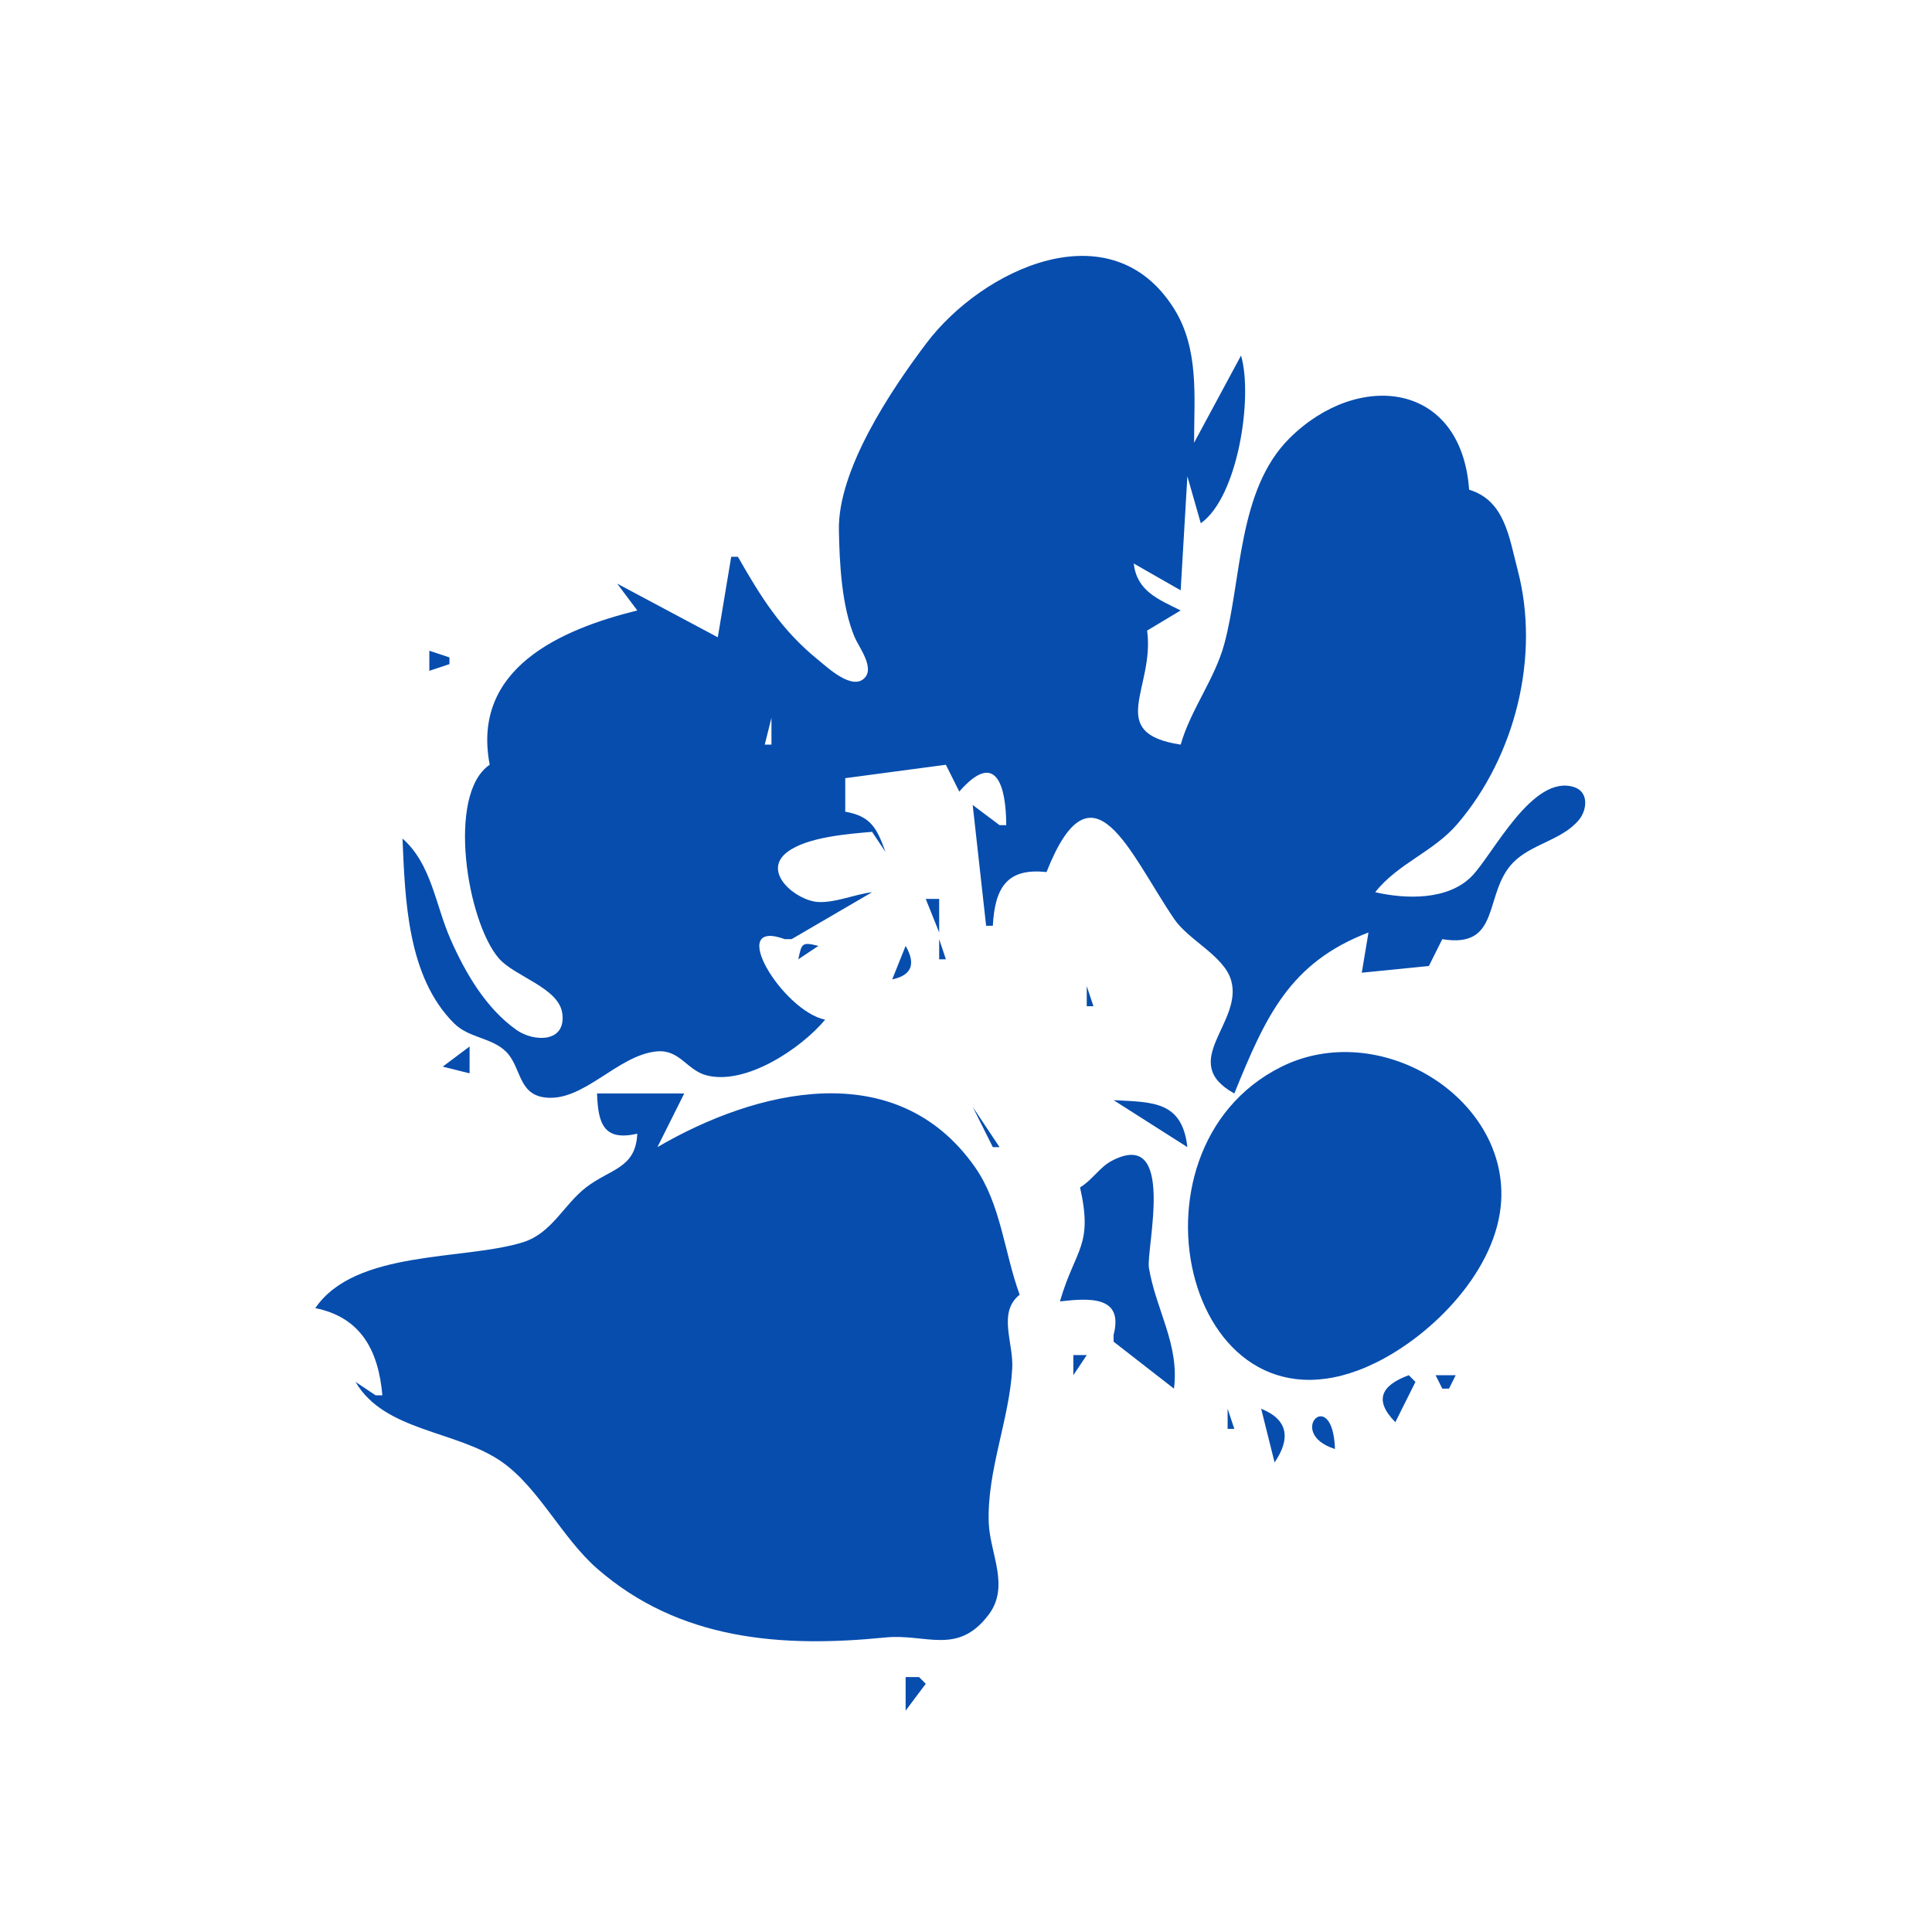 <?xml version="1.0" encoding="UTF-8" standalone="no"?>
<svg
   xmlns:dc="http://purl.org/dc/elements/1.1/"
   xmlns:cc="http://creativecommons.org/ns#"
   xmlns:rdf="http://www.w3.org/1999/02/22-rdf-syntax-ns#"
   xmlns:svg="http://www.w3.org/2000/svg"
   xmlns="http://www.w3.org/2000/svg"
   xmlns:sodipodi="http://sodipodi.sourceforge.net/DTD/sodipodi-0.dtd"
   xmlns:inkscape="http://www.inkscape.org/namespaces/inkscape"
   version="1.1"
   id="svg187"
   width="288"
   height="288"
   viewBox="0 0 288 288"
   sodipodi:docname="paw-logo-blue-perfect.svg"
   inkscape:version="1.0.1 (c497b03c, 2020-09-10)">
  <defs
     id="defs191" />
  <sodipodi:namedview
     pagecolor="#ffffff"
     bordercolor="#666666"
     borderopacity="1"
     objecttolerance="10"
     gridtolerance="10"
     guidetolerance="10"
     inkscape:pageopacity="0"
     inkscape:pageshadow="2"
     inkscape:window-width="1680"
     inkscape:window-height="1024"
     id="namedview189"
     showgrid="false"
     inkscape:zoom="1"
     inkscape:cx="144"
     inkscape:cy="144"
     inkscape:window-x="0"
     inkscape:window-y="26"
     inkscape:window-maximized="0"
     inkscape:current-layer="g195" />
  <g
     inkscape:groupmode="layer"
     inkscape:label="Image"
     id="g195">
    <path
       style="fill:#064dae;stroke:none"
       d="m 110,83 h -1 l -2,12 -15,-8 3,4 c -11.377,2.81 -24.766,8.617 -22,23 -6.484,4.375 -3.371,23.453 1.39,28.892 2.359,2.695 8.94,4.348 9.434,8.196 0.569,4.434 -4.31,4.22 -6.81,2.459 C 72.426,150.315 69.362,145.018 67.154,140 64.881,134.832 64.324,128.813 60,125 c 0.39,9.093 0.711,20.629 7.709,27.567 2.194,2.176 5.545,2.086 7.692,4.171 2.289,2.224 1.792,6.246 5.657,6.835 5.849,0.893 10.998,-6.365 16.923,-6.85 3.33,-0.272 4.438,2.796 7.278,3.56 5.932,1.595 14.275,-4.09 17.741,-8.283 -6.312,-1.288 -14.867,-15.226 -6,-12 h 1 l 12,-7 c -2.595,0.316 -5.399,1.576 -7.996,1.462 -3.238,-0.142 -8.587,-4.456 -4.642,-7.45 2.954,-2.242 9.036,-2.698 12.638,-3.012 l 2,3 c -1.278,-3.539 -2.176,-5.339 -6,-6 v -5 l 15,-2 2,4 c 5.478,-6.284 6.979,-0.867 7,5 h -1 l -4,-3 2,18 h 1 c 0.307,-5.595 2.056,-8.661 8,-8 6.855,-17.315 12.296,-2.942 19.032,6.988 2.154,3.177 7.404,5.479 8.48,9.116 1.879,6.346 -8.04,12.193 0.488,16.896 4.666,-11.483 8.238,-19.489 20,-24 l -1,6 10,-1 2,-4 c 8.838,1.454 6.118,-6.766 10.508,-11.363 2.731,-2.858 7.321,-3.353 9.869,-6.425 1.187,-1.431 1.521,-4.136 -0.7,-4.871 -6.18,-2.046 -12.056,9.932 -15.236,13.23 -3.548,3.678 -9.895,3.474 -14.441,2.429 3.407,-4.315 8.67,-5.992 12.251,-10.174 C 225.866,112.762 229.622,97.849 226.244,85 224.945,80.059 224.324,74.615 219,73 217.822,56.779 202.375,55.229 192.225,65.329 184.492,73.022 185.117,86.346 182.502,96 c -1.423,5.25 -4.982,9.722 -6.502,15 -11.33,-1.722 -3.814,-8.435 -5,-17 l 5,-3 c -3.459,-1.722 -6.507,-2.9 -7,-7 l 7,4 1,-17 2,7 c 5.549,-3.9 7.806,-18.829 6,-25 l -7,13 c 0,-6.783 0.787,-13.979 -2.995,-19.996 -9.396,-14.953 -28.548,-5.911 -36.912,5.166 -5.309,7.032 -13.197,18.843 -13.039,27.83 0.087,4.961 0.414,11.42 2.354,15.996 0.609,1.435 2.893,4.379 1.57,5.962 C 127.172,103.122 123.332,99.478 122,98.4 116.463,93.919 113.46,89.049 110,83 m 80,-34 1,1 -1,-1 m -15,30 -1,1 1,-1 m -7.333,10.667 -0.334,0.667 0.334,-0.667 M 64,97 v 3 l 3,-1 v -1 l -3,-1 m 51,10 v 4 h -1 l 1,-4 m 118.667,2.333 0.666,0.334 -0.666,-0.334 M 138,134 l 2,5 v -5 h -2 m -19,9 3,-2 c -2.396,-0.575 -2.487,-0.475 -3,2 m 21,-3 v 3 h 1 l -1,-3 m -5,1 -2,5 c 3.012,-0.646 3.498,-2.387 2,-5 m 36.333,0.667 0.334,0.666 -0.334,-0.666 M 162,147 v 3 h 1 l -1,-3 m -36,8 4,-3 -4,3 m -60,4 4,1 v -4 l -4,3 m 106,-1 4,3 -4,-3 m 19,1.028 c -24.984,12.442 -13.868,57.734 14,44.151 8.638,-4.21 18.205,-13.957 18.778,-24.179 C 224.65,163.436 205.54,151.787 191,159.028 M 89,163 c 0.15,4.575 1.033,7.13 6,6 -0.234,5.193 -4.011,5.21 -7.625,7.994 -3.323,2.559 -5.111,6.829 -9.376,8.174 -8.748,2.76 -25.01,1.053 -30.999,9.832 6.864,1.389 9.419,6.392 10,13 h -1 l -3,-2 c 4.318,7.42 15.056,7.202 21.812,11.92 5.475,3.823 8.977,11.341 14.188,15.895 12.308,10.756 27.578,11.82 43,10.279 6.046,-0.604 10.753,2.758 15.394,-3.42 3.175,-4.227 0.164,-9.131 -0.004,-13.674 -0.285,-7.717 3.079,-15.383 3.502,-23 0.215,-3.867 -2.216,-8.349 1.108,-11 -2.286,-6.226 -2.778,-13.468 -6.649,-19 C 133.579,157.178 112.575,162.484 98,171 l 4,-8 H 89 m 59,1 1,1 -1,-1 m 18,0 11,7 c -0.781,-6.841 -5.061,-6.701 -11,-7 m -21,1 3,6 h 1 l -4,-6 m 16,12 c 1.977,8.781 -0.682,9.075 -3,17 4.469,-0.512 9.526,-0.833 8,5 v 1 l 9,7 c 0.846,-6.561 -2.698,-11.77 -3.732,-18 -0.46,-2.769 4.191,-21.107 -5.583,-15.933 -1.755,0.93 -2.908,2.89 -4.685,3.933 m -12,-3 1,1 -1,-1 m 9,13 3,-1 -3,1 m -3,2 1,1 -1,-1 m 70,7 1,1 -1,-1 m 1,2 1,1 -1,-1 m -66,4 v 3 l 2,-3 h -2 m 48,10 3,-6 -1,-1 c -4.107,1.515 -5.237,3.723 -2,7 m 6,-7 1,2 h 1 l 1,-2 h -3 m -36,3 1,1 -1,-1 m 21,8 c -0.322,-9.665 -7.491,-2.375 0,0 m -16,-6 v 3 h 1 l -1,-3 m 5,0 2,8 c 2.396,-3.518 2.069,-6.363 -2,-8 m -2,6 1,1 -1,-1 m -51,34 v 5 l 3,-4 -1,-1 z"
       id="path199" />
  </g>
</svg>
